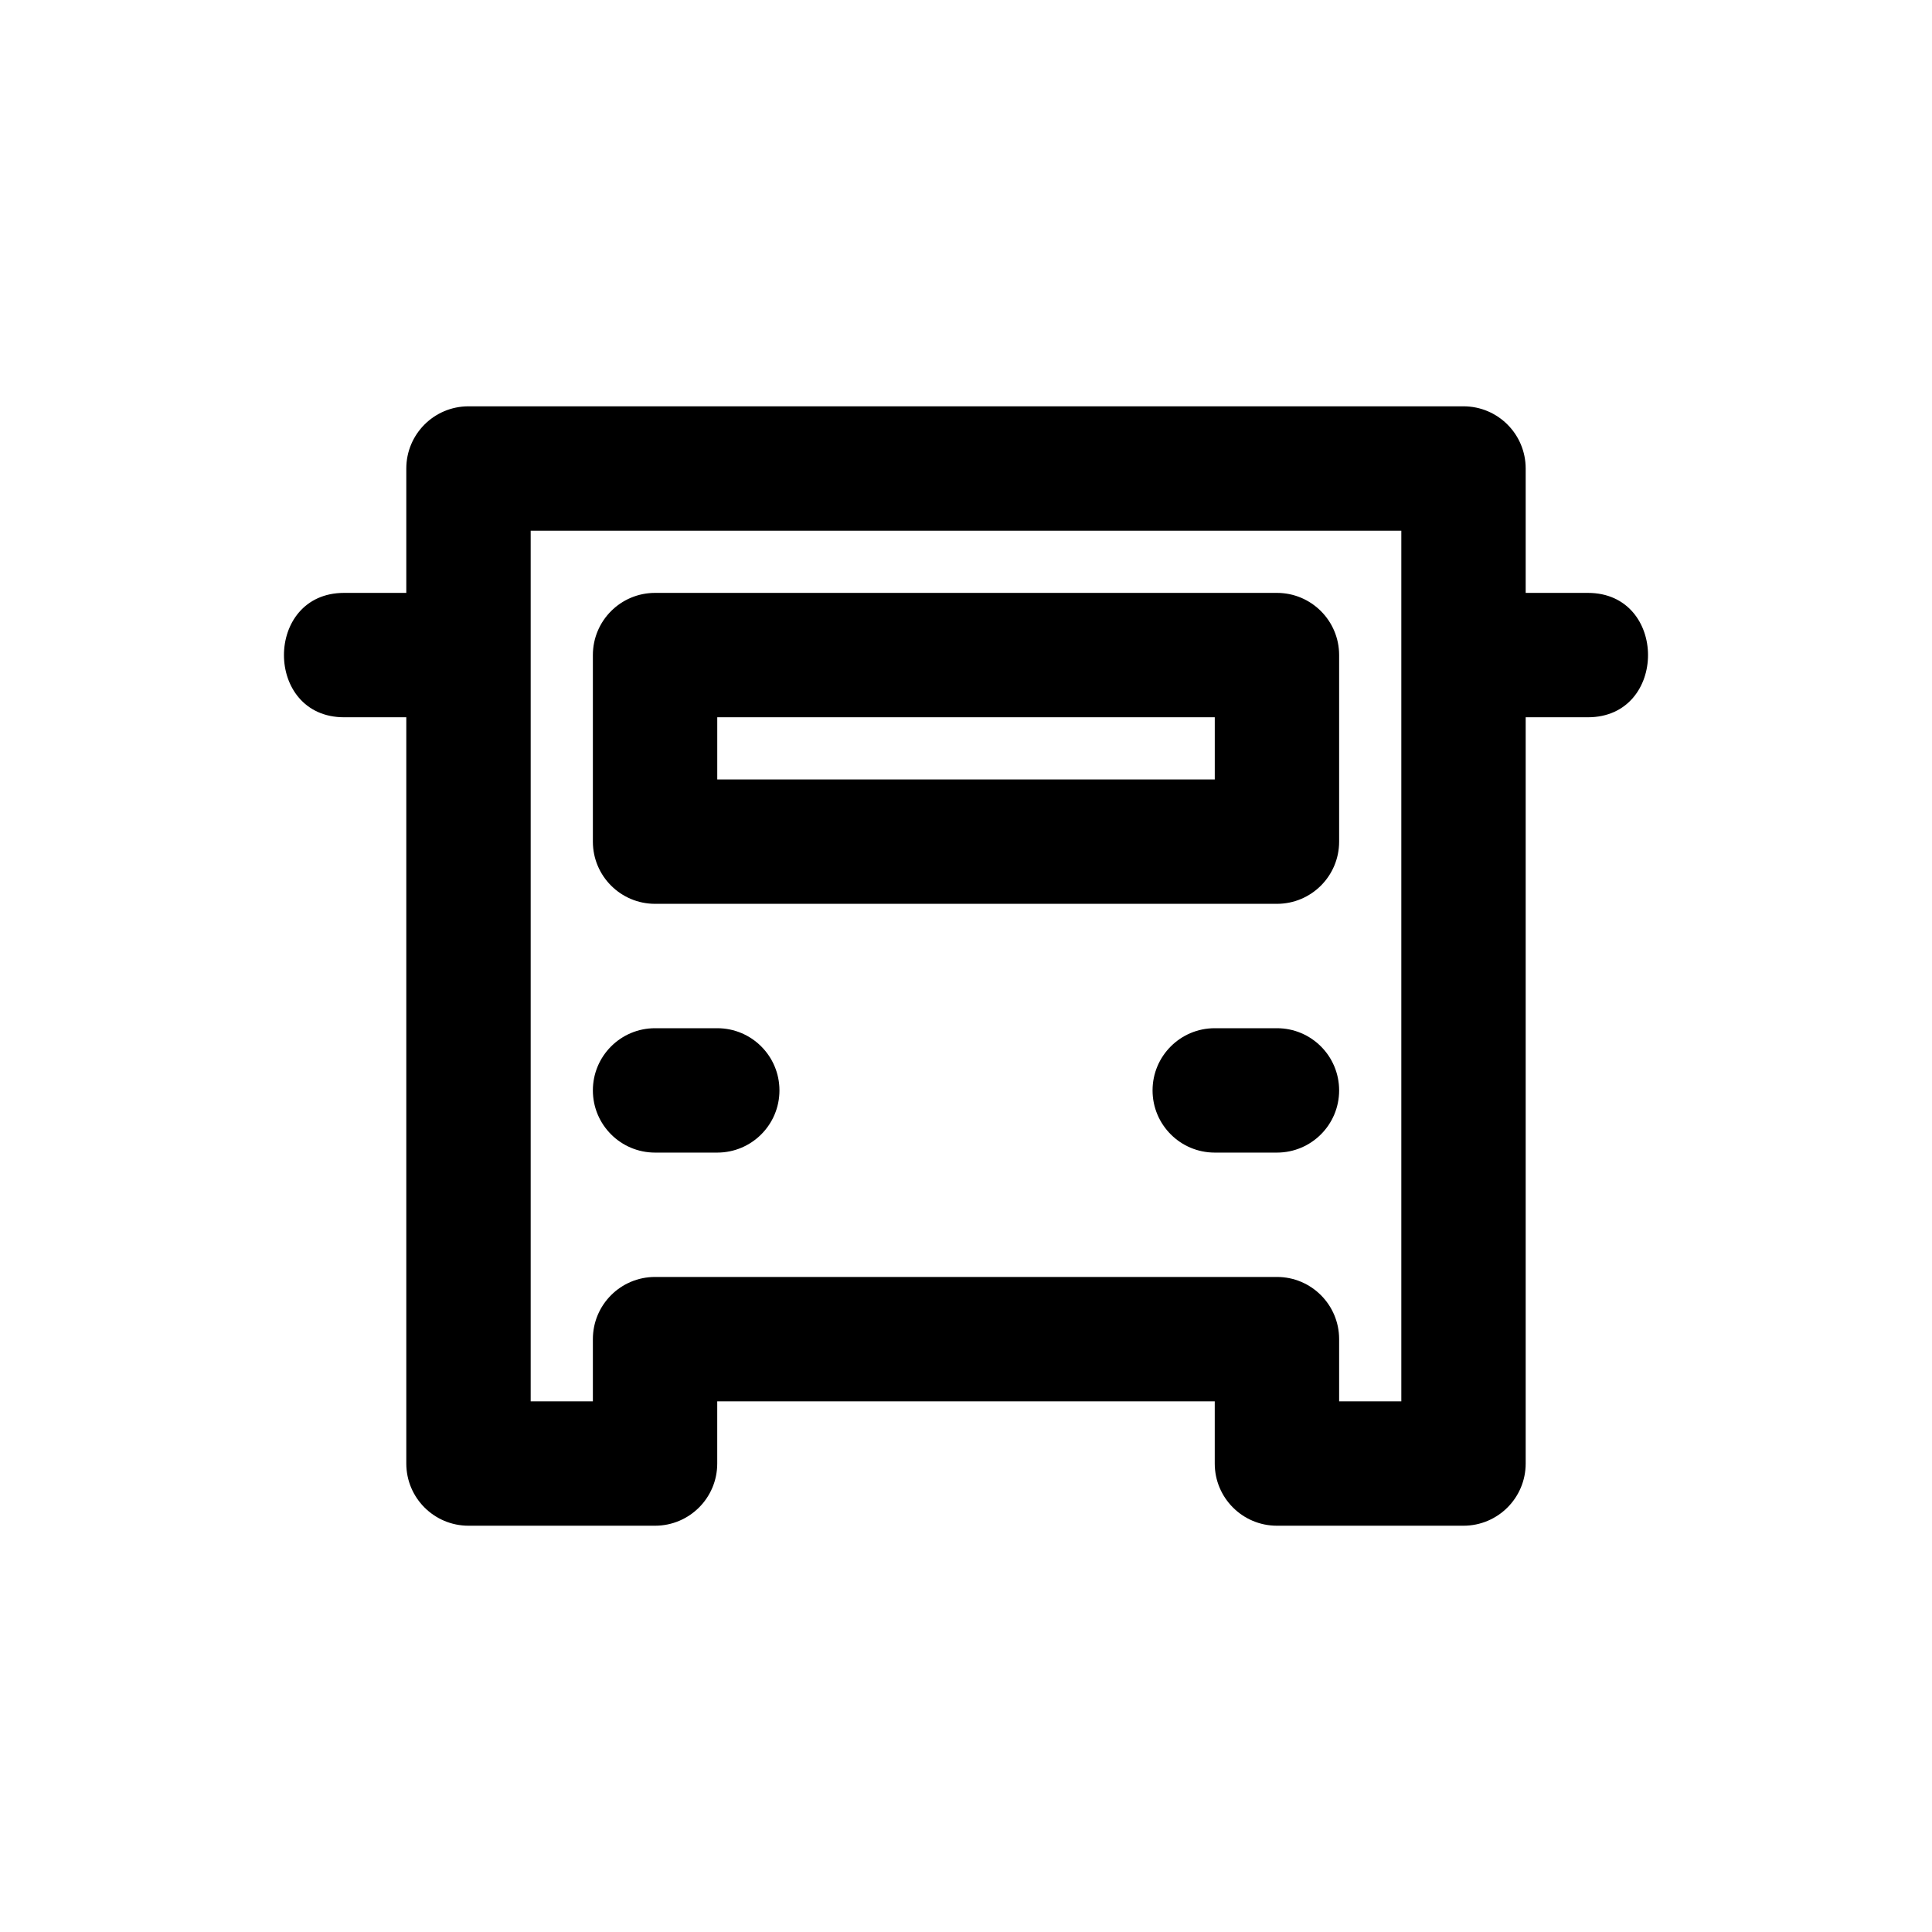 <?xml version="1.0" encoding="UTF-8" standalone="no"?>
<svg
   xmlns:dc="http://purl.org/dc/elements/1.1/"
   xmlns:cc="http://creativecommons.org/ns#"
   xmlns:rdf="http://www.w3.org/1999/02/22-rdf-syntax-ns#"
   xmlns:svg="http://www.w3.org/2000/svg"
   xmlns="http://www.w3.org/2000/svg"
   xmlns:sodipodi="http://sodipodi.sourceforge.net/DTD/sodipodi-0.dtd"
   xmlns:inkscape="http://www.inkscape.org/namespaces/inkscape"
   version="1.1"
   x="0px"
   y="0px"
   viewBox="0 0 100 100"
   enable-background="new 0 0 100 100"
   xml:space="preserve"
   id="svg2"
   inkscape:version="0.91 r13725"
   sodipodi:docname="bus.svg"
   width="100"
   height="100"><defs
     id="defs18" /><sodipodi:namedview
     pagecolor="#ffffff"
     bordercolor="#666666"
     borderopacity="1"
     objecttolerance="10"
     gridtolerance="10"
     guidetolerance="10"
     inkscape:pageopacity="0"
     inkscape:pageshadow="2"
     inkscape:window-width="640"
     inkscape:window-height="480"
     id="namedview16"
     showgrid="true"
     fit-margin-top="10"
     fit-margin-left="10"
     fit-margin-right="10"
     fit-margin-bottom="10"
     inkscape:zoom="5.3400704"
     inkscape:cx="71.938498"
     inkscape:cy="43.168987"
     inkscape:current-layer="svg2"><inkscape:grid
       type="xygrid"
       id="grid12552"
       spacingx="3.6"
       spacingy="3.6" /></sodipodi:namedview><path
     d="m 24.249,21.031 c -1.778,0 -3.219,1.441 -3.219,3.219 l 0,6.438 -3.219,0 c -4.151,0 -4.151,6.438 0,6.438 l 3.219,0 0,38.626 c 0,1.778 1.441,3.219 3.219,3.219 l 9.656,0 c 1.778,0 3.219,-1.441 3.219,-3.219 l 0,-3.219 25.751,0 0,3.219 c 0,1.778 1.441,3.219 3.219,3.219 l 9.656,0 c 1.778,0 3.219,-1.441 3.219,-3.219 l 0,-38.626 3.219,0 c 4.151,0 4.151,-6.438 0,-6.438 l -3.219,0 0,-6.438 c 0,-1.778 -1.441,-3.219 -3.219,-3.219 l -51.501,0 z m 3.219,6.438 45.064,0 0,45.064 -3.219,0 0,-3.219 c 0,-1.778 -1.441,-3.219 -3.219,-3.219 l -32.188,0 c -1.778,0 -3.219,1.441 -3.219,3.219 l 0,3.219 -3.219,0 0,-45.064 z m 6.438,3.219 c -1.778,0 -3.219,1.441 -3.219,3.219 l 0,9.656 c 0,1.778 1.441,3.219 3.219,3.219 l 32.188,0 c 1.778,0 3.219,-1.441 3.219,-3.219 l 0,-9.656 c 0,-1.778 -1.441,-3.219 -3.219,-3.219 l -32.188,0 z m 3.219,6.438 25.751,0 0,3.219 -25.751,0 0,-3.219 z m -3.219,16.094 c -1.778,0 -3.219,1.441 -3.219,3.219 0,1.778 1.441,3.219 3.219,3.219 l 3.219,0 c 1.778,0 3.219,-1.441 3.219,-3.219 0,-1.778 -1.441,-3.219 -3.219,-3.219 l -3.219,0 z m 28.969,0 c -1.778,0 -3.219,1.441 -3.219,3.219 0,1.778 1.441,3.219 3.219,3.219 l 3.219,0 c 1.778,0 3.219,-1.441 3.219,-3.219 0,-1.778 -1.441,-3.219 -3.219,-3.219 l -3.219,0 z"
     id="path4"
     inkscape:connector-curvature="0" /></svg>